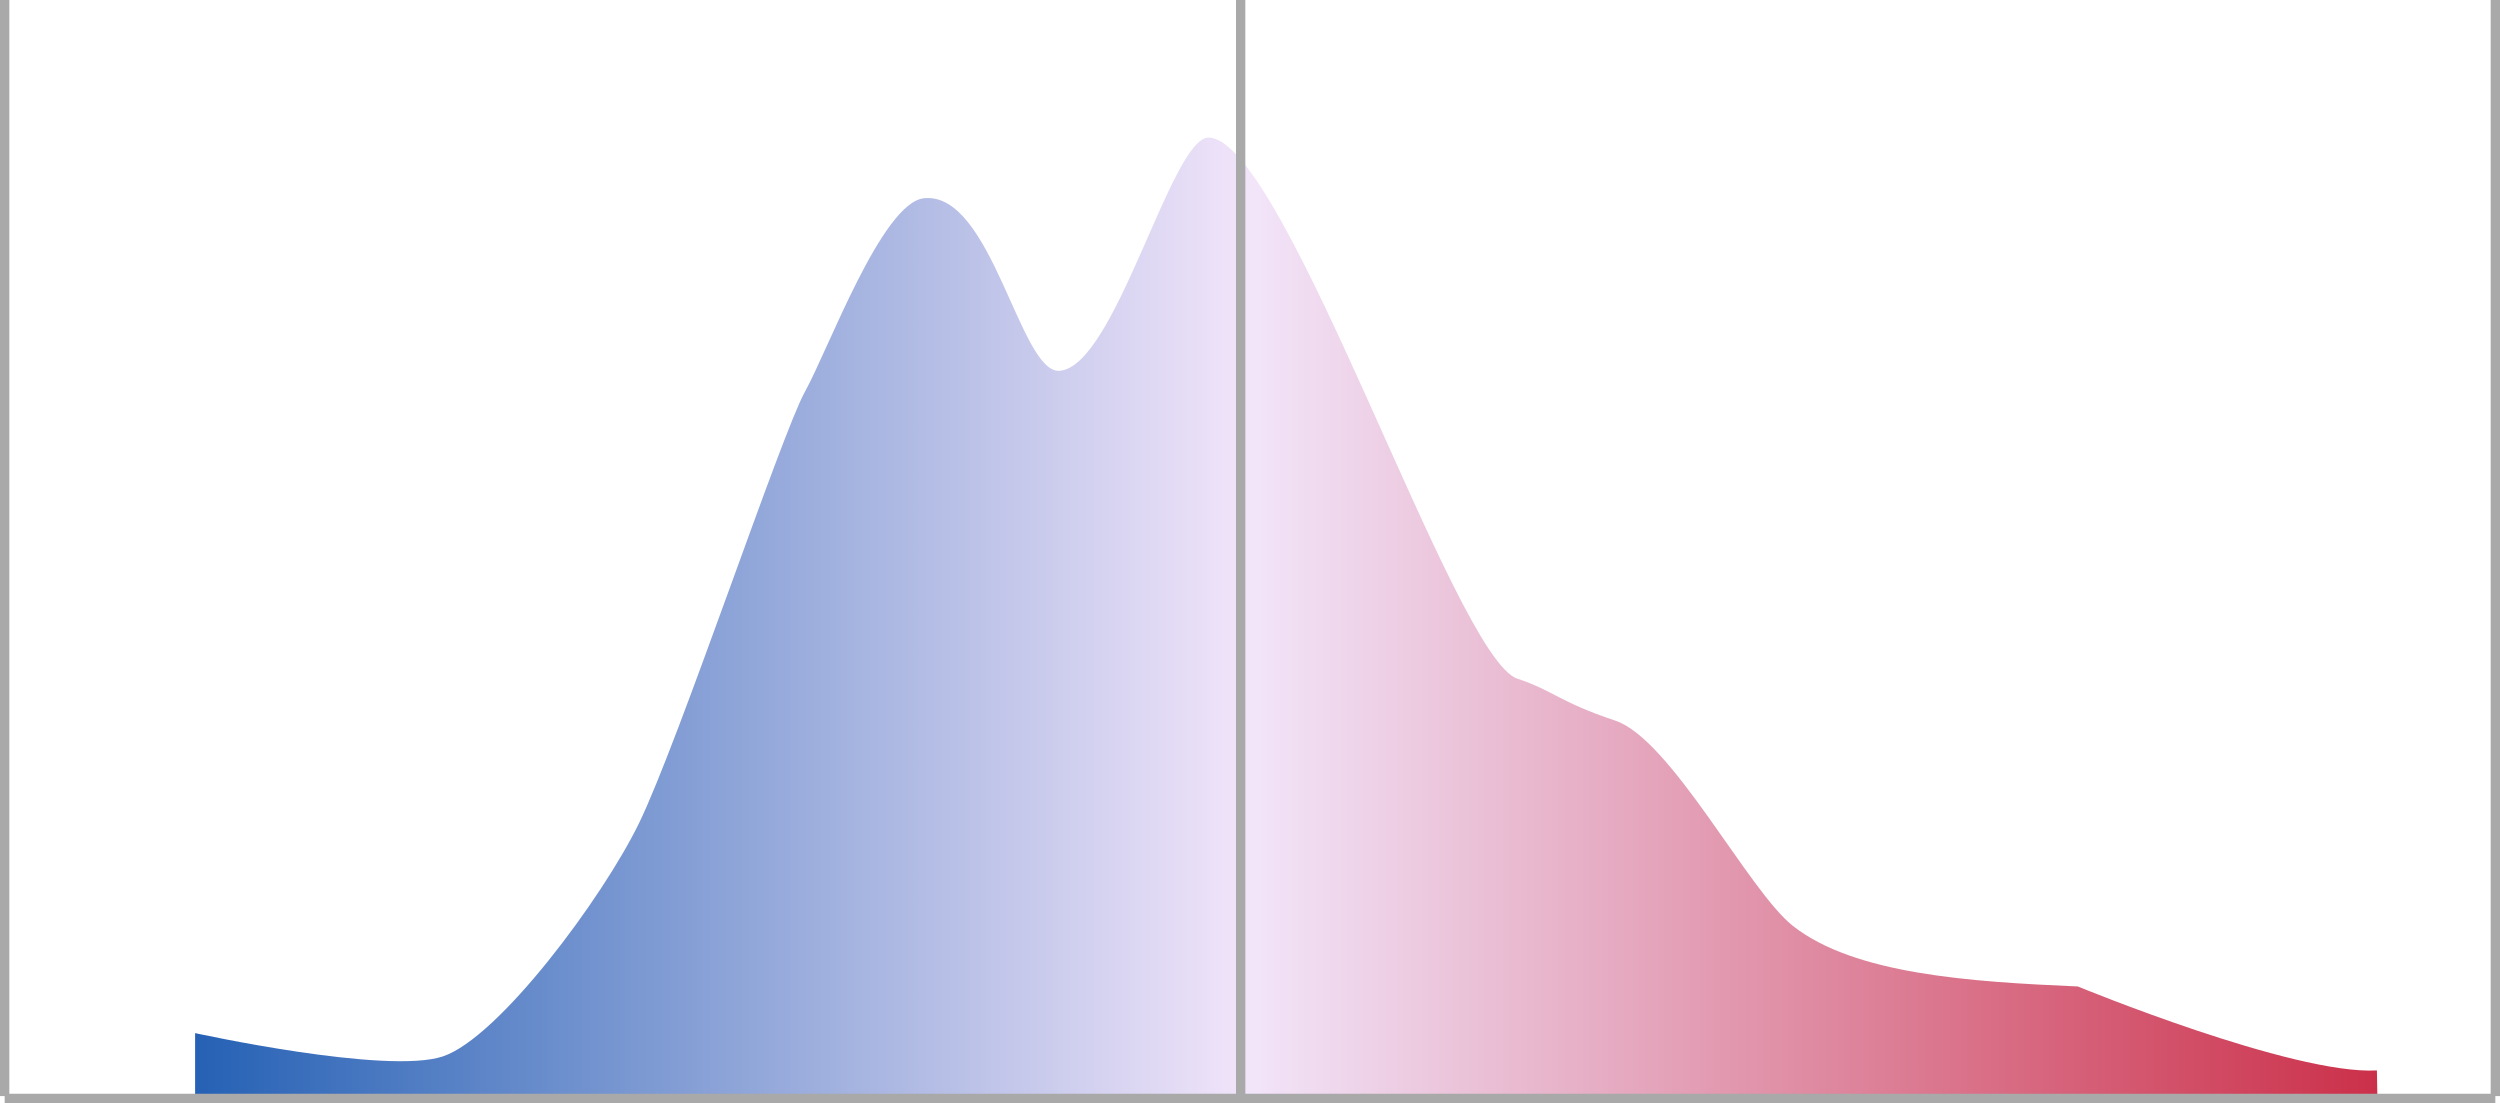 <svg xmlns="http://www.w3.org/2000/svg" xmlns:xlink="http://www.w3.org/1999/xlink" viewBox="0 0 536 236.5"><defs><style>.cls-1{fill:#fff;stroke:#a9a9a9;stroke-miterlimit:10;stroke-width:2px;}.cls-2{fill:url(#linear-gradient);}</style><linearGradient id="linear-gradient" x1="0.75" y1="132.5" x2="535.75" y2="132.5" gradientUnits="userSpaceOnUse"><stop offset="0" stop-color="#0049a8"/><stop offset="0.5" stop-color="#f2e5fa"/><stop offset="1" stop-color="#c71c36"/></linearGradient><symbol id="Hashmarks" data-name="Hashmarks" viewBox="0 0 536 236.5"><line class="cls-1" x1="535" x2="535" y2="235"/><line class="cls-1" x1="266" x2="266" y2="235"/><line class="cls-1" x1="1" x2="1" y2="235"/><line class="cls-1" x1="1" y1="235.5" x2="535" y2="235.5"/></symbol></defs><title>ushouse_bias_election_curve</title><g id="Layer_2" data-name="Layer 2"><g id="Final_Items" data-name="Final Items"><g id="ushouse_bias_election_curve"><path id="ushouse_bias_election_curve-2" data-name="ushouse_bias_election_curve" class="cls-2" d="M.75,235.5l41.08-.25V221.5s41.07,9,53.1,5,34.32-34.06,42.07-50C145.52,159,167.56,93,172.57,84s16.52-40.57,25.55-41.5c14.53-1.5,20.54,37.5,29,37,12.05-.71,24-50.24,32.06-50,16.53.5,52.6,111.5,66.13,116,7.83,2.61,9,5,21,9s28.55,36.5,38.07,44c13.21,10.41,38.07,12,61.11,13,0,0,46.09,19,64.12,18l.1,5.8,25.95.2Z"/><use id="Hashmarks-3" data-name="Hashmarks" width="536" height="236.5" xlink:href="#Hashmarks"/></g></g></g></svg>